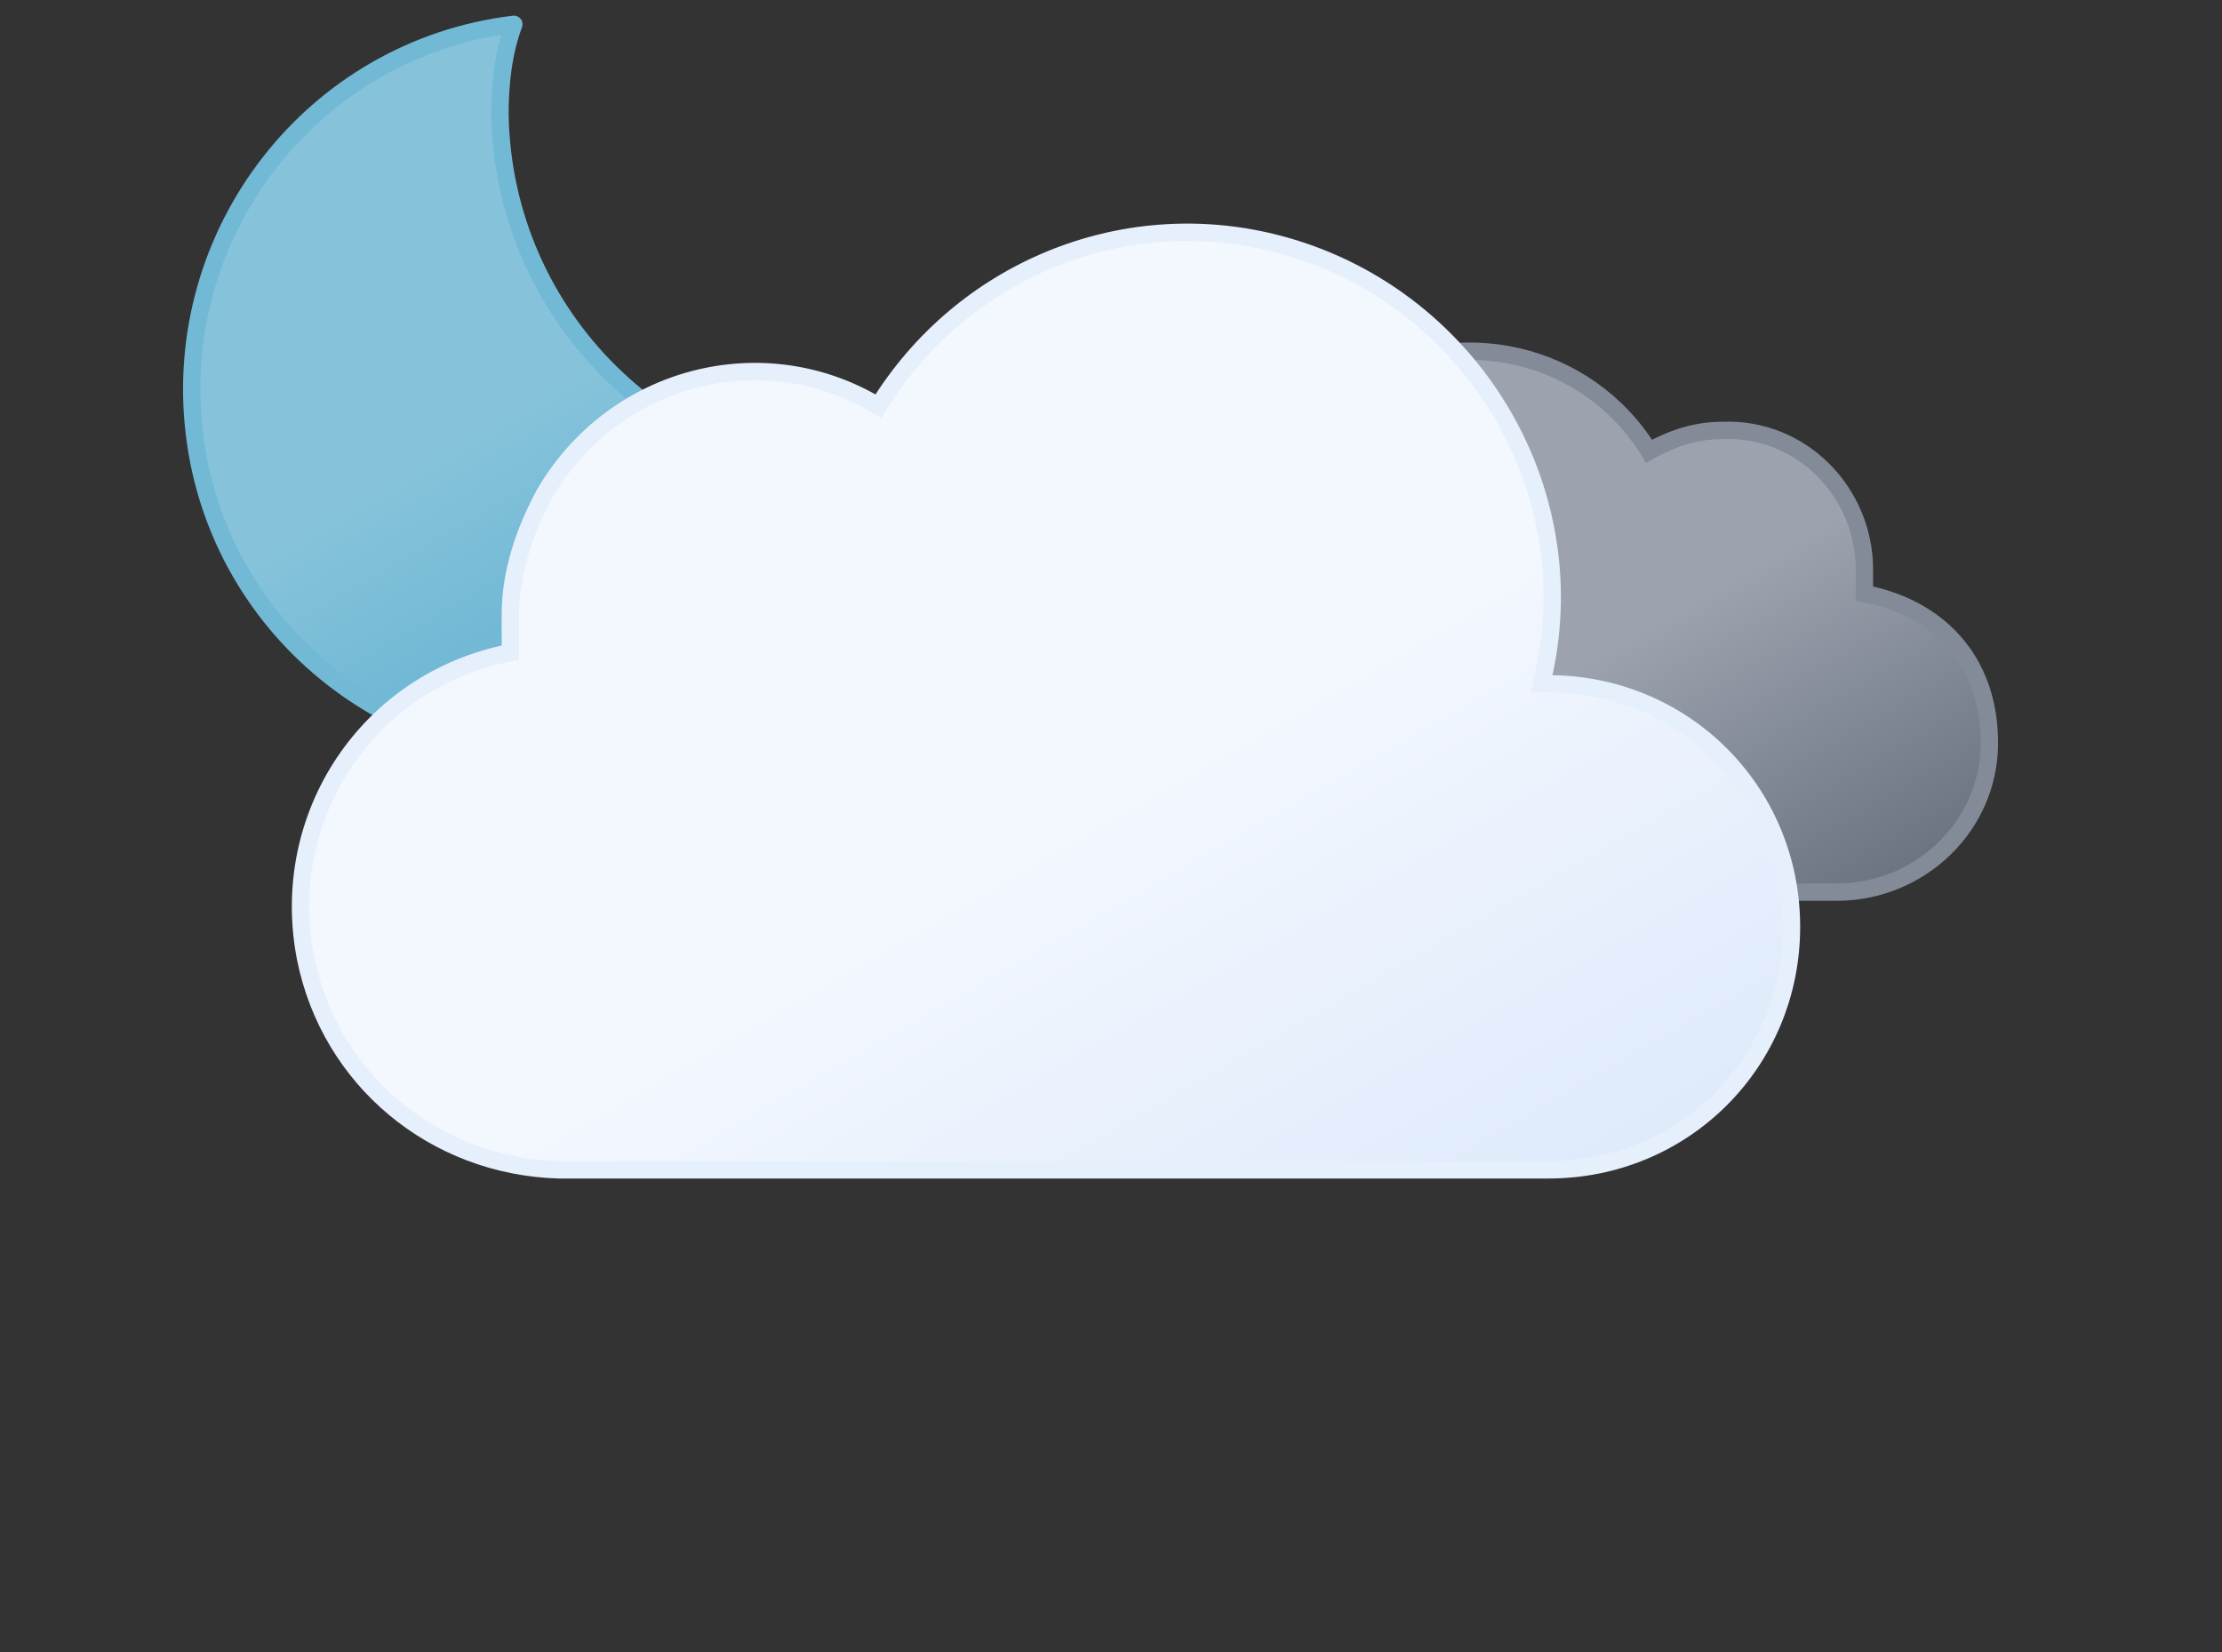 <?xml version="1.0" encoding="UTF-8"?>
<svg id="Layer_1" xmlns="http://www.w3.org/2000/svg" xmlns:xlink="http://www.w3.org/1999/xlink" version="1.1" viewBox="0 0 64 47.6">
  <rect x="0" y="0" width="64" height="47.6" fill="#333333" stroke="none"/>
  <!-- Generator: Adobe Illustrator 29.1.0, SVG Export Plug-In . SVG Version: 2.1.0 Build 142)  -->
  <defs>
    <style>
      .st0 {
        fill: url(#linear-gradient);
        stroke: #72b9d5;
        stroke-linecap: round;
        stroke-linejoin: round;
      }

      .st0, .st1, .st2 {
        stroke-width: .5px;
      }

      .st1 {
        fill: url(#linear-gradient1);
        stroke: #848b98;
      }

      .st1, .st2 {
        stroke-miterlimit: 10;
      }

      .st2 {
        fill: url(#linear-gradient2);
        stroke: #e6effc;
      }
    </style>
    <linearGradient id="linear-gradient" x1="9.4" y1="1454.7" x2="20" y2="1473" gradientTransform="translate(0 -1452)" gradientUnits="userSpaceOnUse">
      <stop offset="0" stop-color="#86c3db"/>
      <stop offset=".5" stop-color="#86c3db"/>
      <stop offset="1" stop-color="#5eafcf"/>
    </linearGradient>
    <linearGradient id="linear-gradient1" x1="39" y1="1482.8" x2="49.1" y2="1500.2" gradientTransform="translate(0 -1471.5)" gradientUnits="userSpaceOnUse">
      <stop offset="0" stop-color="#9ca3af"/>
      <stop offset=".5" stop-color="#9ca3af"/>
      <stop offset="1" stop-color="#6b7280"/>
    </linearGradient>
    <linearGradient id="linear-gradient2" x1="20.9" y1="1481.7" x2="37.5" y2="1510.6" gradientTransform="translate(0 -1471.5)" gradientUnits="userSpaceOnUse">
      <stop offset="0" stop-color="#f3f7fe"/>
      <stop offset=".5" stop-color="#f3f7fe"/>
      <stop offset="1" stop-color="#deeafb"/>
    </linearGradient>
  </defs>
  <path class="st0" d="M25.1,13.8c-5.9,0-10.6-4.7-10.7-10.5h0c0-.9.1-1.8.4-2.6-5.8.7-9.9,6-9.2,11.8.7,5.8,6,9.9,11.8,9.2,4.3-.5,7.8-3.6,8.9-7.8h-1.2Z"/>
  <path class="st1" d="M32.4,21.7c0,2.2,1.8,4,4,4h16.5c2.4,0,4.4-1.9,4.4-4.3s-1.5-3.9-3.6-4.3v-.7c0-2.2-1.8-4.1-4.1-4-.7,0-1.4.2-2.1.6-1.8-2.9-5.5-3.7-8.4-2-1.8,1.1-2.9,3.1-2.9,5.2s0,1,.2,1.5h-.2c-2.2,0-4.1,1.8-4.1,4,0,0,.3,0,.3,0Z"/>
  <path class="st2" d="M44.7,19.7h-.3c1.4-5.6-2.1-11.3-7.7-12.7-4.4-1.1-9,.8-11.4,4.7-3.3-2-7.6-.9-9.6,2.5-.6,1.1-1,2.3-1,3.5s0,.8,0,1.1c-4.1.8-6.7,4.7-5.9,8.8.7,3.5,3.7,6,7.3,6.1h28.5c3.9,0,7-3.1,7-7s-3.1-7-7-7Z"/>
</svg>
